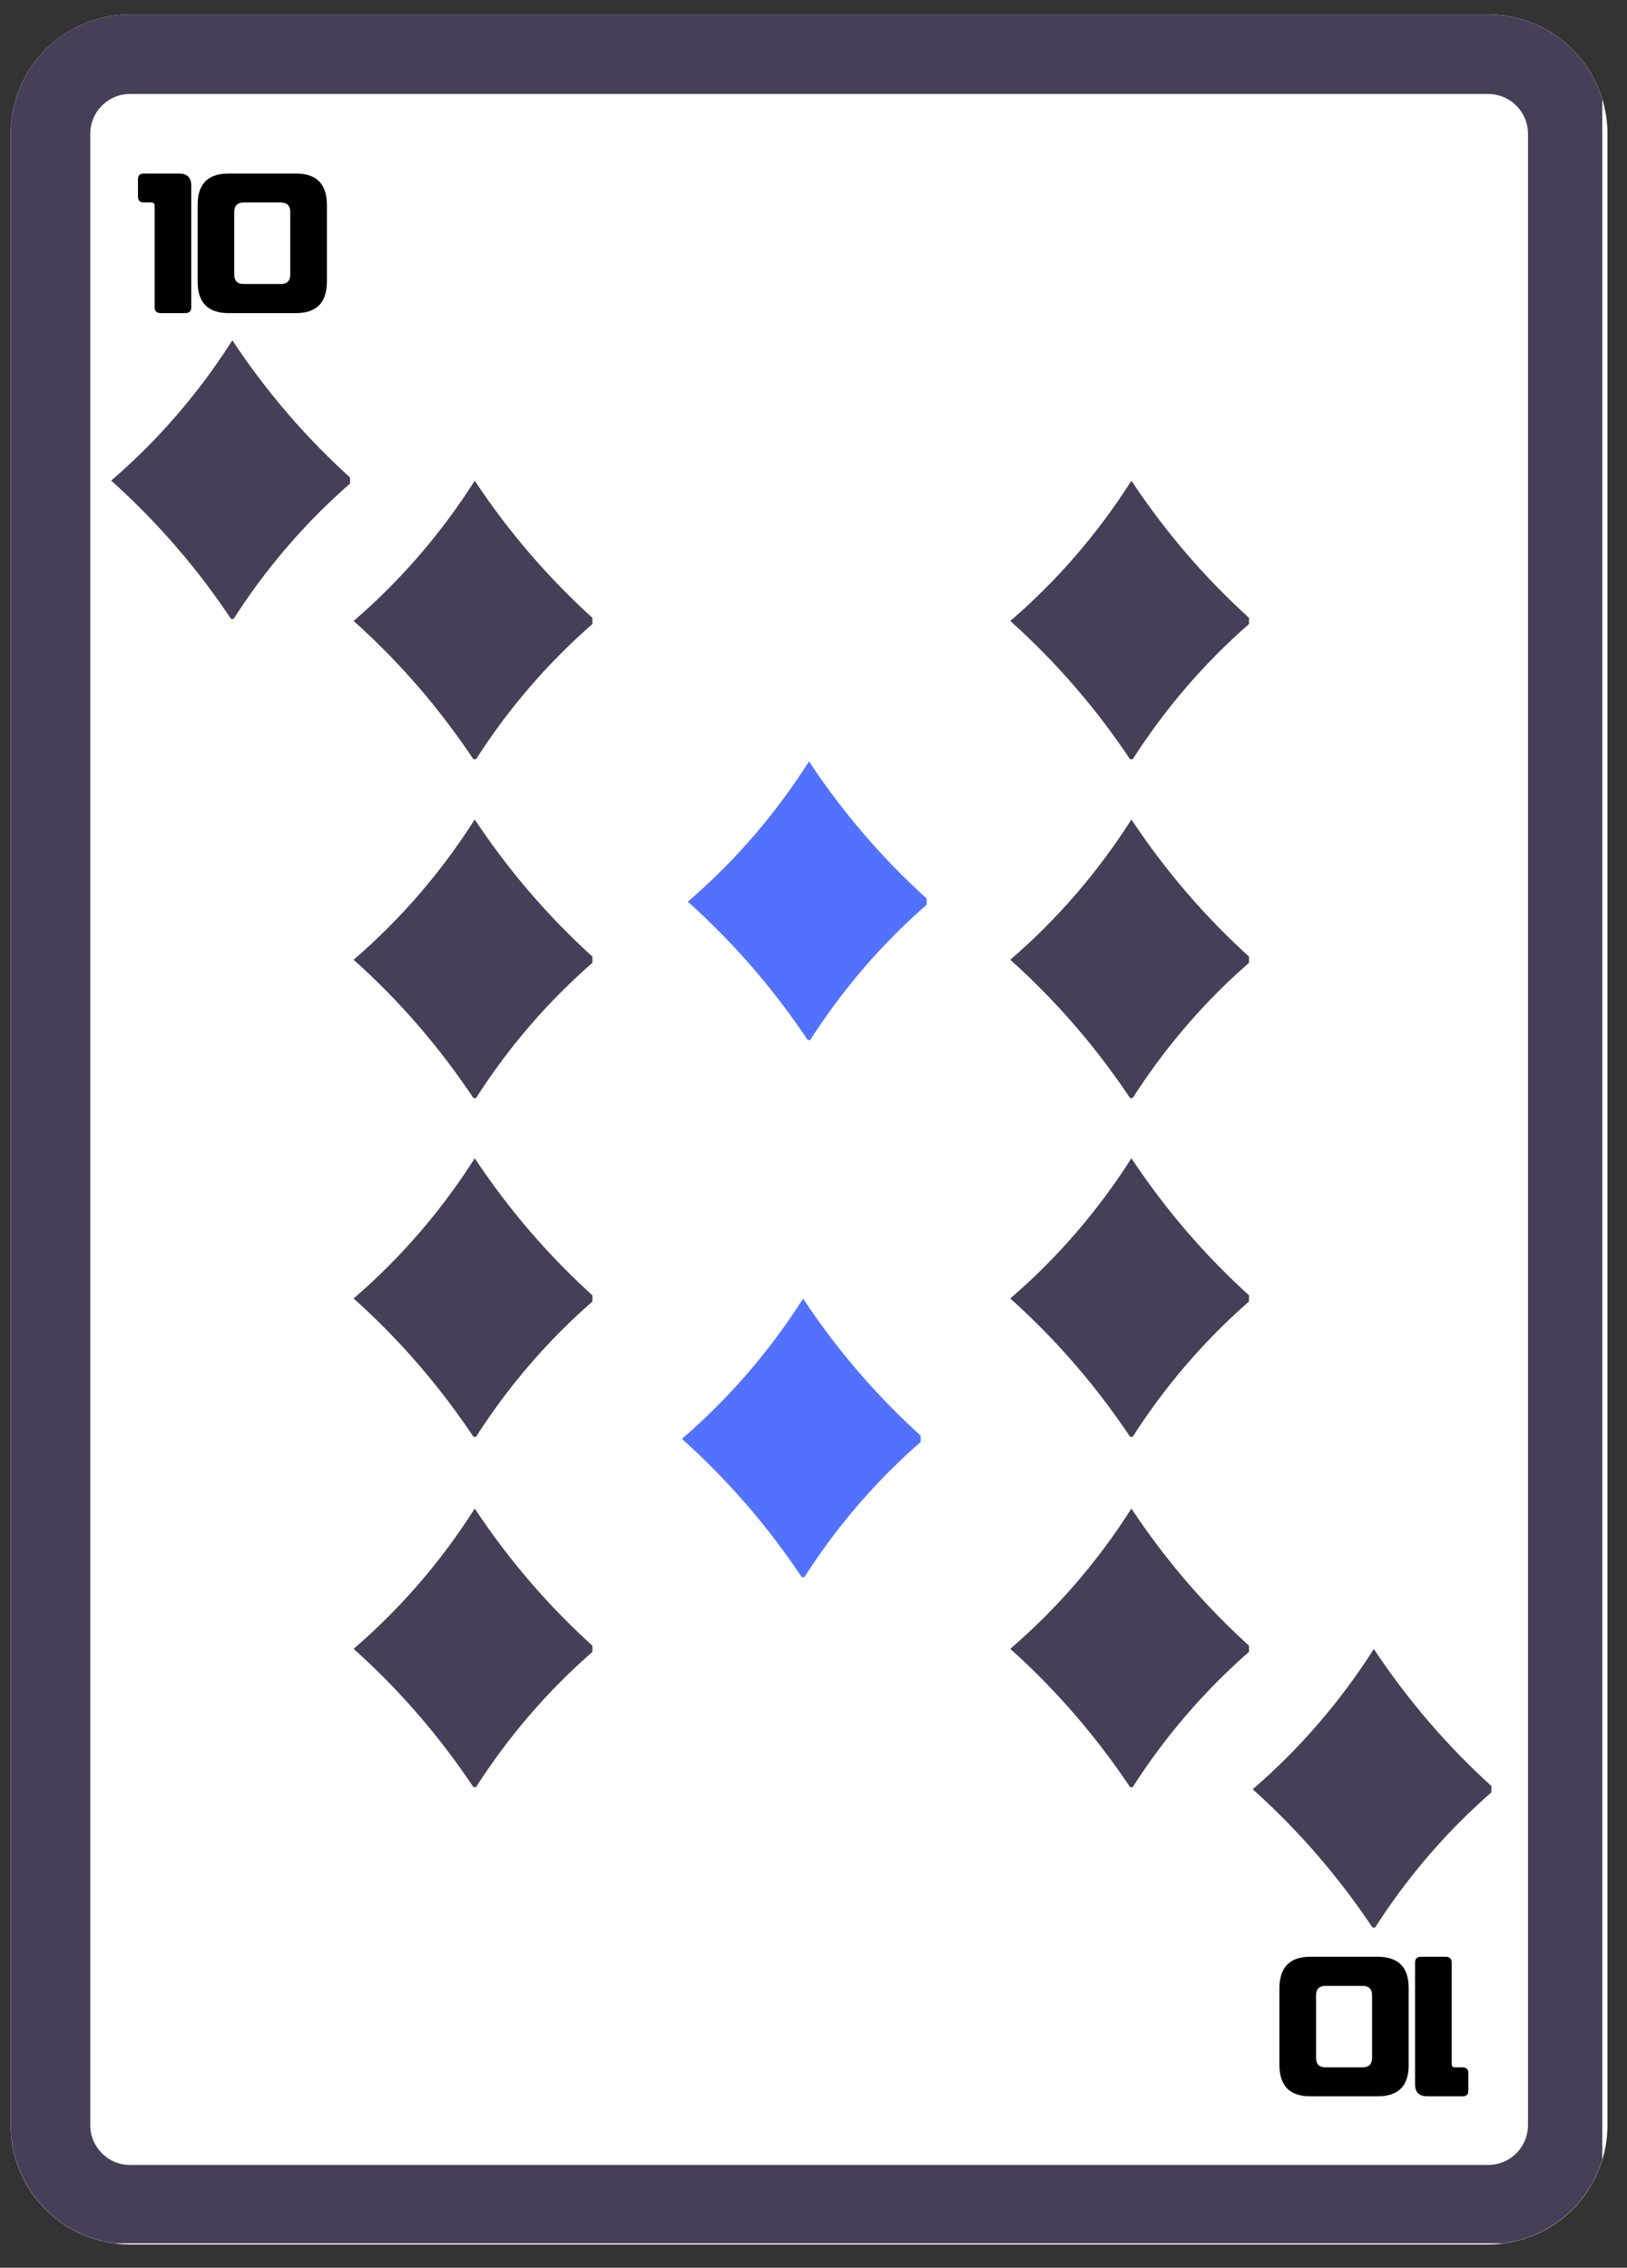 <svg xmlns="http://www.w3.org/2000/svg" xmlns:xlink="http://www.w3.org/1999/xlink" width="122" zoomAndPan="magnify" viewBox="0 0 91.5 127.5" height="170" preserveAspectRatio="xMidYMid meet" version="1.0"><rect x="0" y="0" width="91.5" height="127.5" fill="#333333" stroke="none"/><defs><g/><clipPath id="dd306ca9e2"><path d="M 0.598 0.809 L 90.402 0.809 L 90.402 126.191 L 0.598 126.191 Z M 0.598 0.809 " clip-rule="nonzero"/></clipPath><clipPath id="9768aee03a"><path d="M 7.312 0.809 L 83.691 0.809 C 85.473 0.809 87.18 1.516 88.438 2.777 C 89.695 4.035 90.402 5.742 90.402 7.523 L 90.402 119.48 C 90.402 121.262 89.695 122.969 88.438 124.227 C 87.18 125.484 85.473 126.191 83.691 126.191 L 7.312 126.191 C 3.605 126.191 0.598 123.188 0.598 119.48 L 0.598 7.523 C 0.598 3.816 3.605 0.809 7.312 0.809 Z M 7.312 0.809 " clip-rule="nonzero"/></clipPath><clipPath id="f0677408c7"><path d="M 0.602 0.809 L 90.109 0.809 L 90.109 126.125 L 0.602 126.125 Z M 0.602 0.809 " clip-rule="nonzero"/></clipPath><clipPath id="c93ce3b9ae"><path d="M 7.312 0.809 L 83.688 0.809 C 85.465 0.809 87.172 1.516 88.434 2.777 C 89.691 4.035 90.398 5.742 90.398 7.523 L 90.398 119.469 C 90.398 121.25 89.691 122.957 88.434 124.215 C 87.172 125.477 85.465 126.184 83.688 126.184 L 7.312 126.184 C 3.605 126.184 0.602 123.176 0.602 119.469 L 0.602 7.523 C 0.602 3.816 3.605 0.809 7.312 0.809 Z M 7.312 0.809 " clip-rule="nonzero"/></clipPath><clipPath id="0f89927da0"><path d="M 19.887 27.023 L 33.316 27.023 L 33.316 42.688 L 19.887 42.688 Z M 19.887 27.023 " clip-rule="nonzero"/></clipPath><clipPath id="bf7f2be206"><path d="M 6.254 19.129 L 19.684 19.129 L 19.684 34.797 L 6.254 34.797 Z M 6.254 19.129 " clip-rule="nonzero"/></clipPath><clipPath id="4b5aa3c406"><path d="M 70.449 92.707 L 83.875 92.707 L 83.875 108.371 L 70.449 108.371 Z M 70.449 92.707 " clip-rule="nonzero"/></clipPath><clipPath id="465810f660"><path d="M 56.816 84.812 L 70.242 84.812 L 70.242 100.48 L 56.816 100.48 Z M 56.816 84.812 " clip-rule="nonzero"/></clipPath><clipPath id="95d081f660"><path d="M 56.816 27.023 L 70.242 27.023 L 70.242 42.688 L 56.816 42.688 Z M 56.816 27.023 " clip-rule="nonzero"/></clipPath><clipPath id="a22ba3525b"><path d="M 19.887 84.812 L 33.316 84.812 L 33.316 100.48 L 19.887 100.48 Z M 19.887 84.812 " clip-rule="nonzero"/></clipPath><clipPath id="94a05e3755"><path d="M 19.887 65.117 L 33.316 65.117 L 33.316 80.781 L 19.887 80.781 Z M 19.887 65.117 " clip-rule="nonzero"/></clipPath><clipPath id="641ef0e65d"><path d="M 19.887 46.07 L 33.316 46.07 L 33.316 61.734 L 19.887 61.734 Z M 19.887 46.07 " clip-rule="nonzero"/></clipPath><clipPath id="e35b43eb1b"><path d="M 38.684 42.805 L 52.113 42.805 L 52.113 58.473 L 38.684 58.473 Z M 38.684 42.805 " clip-rule="nonzero"/></clipPath><clipPath id="dd74ab9379"><path d="M 56.816 65.117 L 70.242 65.117 L 70.242 80.781 L 56.816 80.781 Z M 56.816 65.117 " clip-rule="nonzero"/></clipPath><clipPath id="d4c39c6769"><path d="M 56.816 46.07 L 70.242 46.07 L 70.242 61.734 L 56.816 61.734 Z M 56.816 46.07 " clip-rule="nonzero"/></clipPath><clipPath id="49dd074bb6"><path d="M 38.352 73.008 L 51.777 73.008 L 51.777 88.672 L 38.352 88.672 Z M 38.352 73.008 " clip-rule="nonzero"/></clipPath></defs><g clip-path="url(#dd306ca9e2)"><g clip-path="url(#9768aee03a)"><path fill="#ffffff" d="M 0.598 0.809 L 90.402 0.809 L 90.402 126.191 L 0.598 126.191 Z M 0.598 0.809 " fill-opacity="1" fill-rule="nonzero"/></g></g><g clip-path="url(#f0677408c7)"><g clip-path="url(#c93ce3b9ae)"><path stroke-linecap="butt" transform="matrix(0.746, 0, 0, 0.746, 0.601, 0.809)" fill="none" stroke-linejoin="miter" d="M 8.998 -0.001 L 111.387 -0.001 C 113.77 -0.001 116.059 0.947 117.75 2.638 C 119.436 4.325 120.384 6.613 120.384 9.001 L 120.384 159.077 C 120.384 161.465 119.436 163.753 117.75 165.44 C 116.059 167.131 113.77 168.079 111.387 168.079 L 8.998 168.079 C 4.028 168.079 0.001 164.047 0.001 159.077 L 0.001 9.001 C 0.001 4.031 4.028 -0.001 8.998 -0.001 Z M 8.998 -0.001 " stroke="#463f57" stroke-width="12" stroke-opacity="1" stroke-miterlimit="4"/></g></g><g clip-path="url(#0f89927da0)"><path fill="#463f57" d="M 26.699 27.027 C 24.836 29.953 22.578 32.594 19.887 34.914 C 22.574 37.316 24.816 39.961 26.699 42.801 C 28.562 39.871 30.82 37.234 33.512 34.914 C 30.828 32.508 28.582 29.867 26.699 27.027 " fill-opacity="1" fill-rule="nonzero"/></g><g fill="#000000" fill-opacity="1"><g transform="translate(7.579, 17.042)"><g><path d="M 3.176 0.234 L 3.176 -6.613 C 3.176 -7.062 2.945 -7.285 2.48 -7.285 L 0.527 -7.285 C 0.285 -7.285 0.18 -7.188 0.18 -6.965 L 0.18 -5.98 C 0.18 -5.766 0.285 -5.656 0.527 -5.656 L 0.941 -5.656 C 1.055 -5.656 1.117 -5.594 1.117 -5.477 L 1.117 0.234 C 1.117 0.457 1.234 0.562 1.469 0.562 L 2.828 0.562 C 3.07 0.562 3.176 0.457 3.176 0.234 Z M 3.176 0.234 "/></g></g></g><g fill="#000000" fill-opacity="1"><g transform="translate(10.936, 17.042)"><g><path d="M 5.387 -1.602 C 5.387 -1.254 5.211 -1.074 4.859 -1.074 L 2.766 -1.074 C 2.418 -1.074 2.238 -1.254 2.238 -1.602 L 2.238 -5.129 C 2.238 -5.477 2.418 -5.656 2.766 -5.656 L 4.859 -5.656 C 5.211 -5.656 5.387 -5.477 5.387 -5.129 Z M 0.18 -1.191 C 0.18 -0.027 0.762 0.562 1.926 0.562 L 5.703 0.562 C 6.867 0.562 7.438 -0.027 7.449 -1.191 L 7.449 -5.539 C 7.438 -6.703 6.867 -7.285 5.703 -7.285 L 1.926 -7.285 C 0.762 -7.285 0.18 -6.703 0.18 -5.539 Z M 0.18 -1.191 "/></g></g></g><g fill="#000000" fill-opacity="1"><g transform="translate(82.758, 110.577)"><g><path d="M -3.176 -0.234 L -3.176 6.613 C -3.176 7.062 -2.945 7.285 -2.48 7.285 L -0.527 7.285 C -0.285 7.285 -0.18 7.188 -0.18 6.965 L -0.18 5.98 C -0.18 5.766 -0.285 5.656 -0.527 5.656 L -0.941 5.656 C -1.055 5.656 -1.117 5.594 -1.117 5.477 L -1.117 -0.234 C -1.117 -0.457 -1.234 -0.562 -1.469 -0.562 L -2.828 -0.562 C -3.07 -0.562 -3.176 -0.457 -3.176 -0.234 Z M -3.176 -0.234 "/></g></g></g><g fill="#000000" fill-opacity="1"><g transform="translate(79.401, 110.577)"><g><path d="M -5.387 1.602 C -5.387 1.254 -5.211 1.074 -4.859 1.074 L -2.766 1.074 C -2.418 1.074 -2.238 1.254 -2.238 1.602 L -2.238 5.129 C -2.238 5.477 -2.418 5.656 -2.766 5.656 L -4.859 5.656 C -5.211 5.656 -5.387 5.477 -5.387 5.129 Z M -0.18 1.191 C -0.18 0.027 -0.762 -0.562 -1.926 -0.562 L -5.703 -0.562 C -6.867 -0.562 -7.438 0.027 -7.449 1.191 L -7.449 5.539 C -7.438 6.703 -6.867 7.285 -5.703 7.285 L -1.926 7.285 C -0.762 7.285 -0.18 6.703 -0.18 5.539 Z M -0.18 1.191 "/></g></g></g><g clip-path="url(#bf7f2be206)"><path fill="#463f57" d="M 13.066 19.133 C 11.203 22.062 8.945 24.703 6.254 27.02 C 8.938 29.426 11.184 32.07 13.066 34.906 C 14.93 31.98 17.184 29.34 19.879 27.02 C 17.191 24.617 14.949 21.973 13.066 19.133 " fill-opacity="1" fill-rule="nonzero"/></g><g clip-path="url(#4b5aa3c406)"><path fill="#463f57" d="M 77.262 92.711 C 75.398 95.637 73.141 98.277 70.449 100.598 C 73.133 103 75.375 105.645 77.262 108.484 C 79.125 105.555 81.379 102.918 84.074 100.598 C 81.387 98.191 79.145 95.547 77.262 92.711 " fill-opacity="1" fill-rule="nonzero"/></g><g clip-path="url(#465810f660)"><path fill="#463f57" d="M 63.629 84.816 C 61.766 87.746 59.508 90.387 56.816 92.703 C 59.5 95.109 61.742 97.754 63.629 100.59 C 65.492 97.664 67.746 95.023 70.438 92.703 C 67.754 90.301 65.512 87.656 63.629 84.816 " fill-opacity="1" fill-rule="nonzero"/></g><g clip-path="url(#95d081f660)"><path fill="#463f57" d="M 63.629 27.027 C 61.766 29.953 59.508 32.594 56.816 34.914 C 59.5 37.316 61.742 39.961 63.629 42.801 C 65.492 39.871 67.746 37.234 70.438 34.914 C 67.754 32.508 65.512 29.867 63.629 27.027 " fill-opacity="1" fill-rule="nonzero"/></g><g clip-path="url(#a22ba3525b)"><path fill="#463f57" d="M 26.699 84.816 C 24.836 87.746 22.578 90.387 19.887 92.703 C 22.574 95.109 24.816 97.754 26.699 100.59 C 28.562 97.664 30.82 95.023 33.512 92.703 C 30.828 90.301 28.582 87.656 26.699 84.816 " fill-opacity="1" fill-rule="nonzero"/></g><g clip-path="url(#94a05e3755)"><path fill="#463f57" d="M 26.699 65.121 C 24.836 68.047 22.578 70.688 19.887 73.004 C 22.574 75.41 24.816 78.055 26.699 80.891 C 28.562 77.965 30.82 75.324 33.512 73.004 C 30.828 70.602 28.582 67.957 26.699 65.121 " fill-opacity="1" fill-rule="nonzero"/></g><g clip-path="url(#641ef0e65d)"><path fill="#463f57" d="M 26.699 46.074 C 24.836 49 22.578 51.641 19.887 53.961 C 22.574 56.363 24.816 59.008 26.699 61.848 C 28.562 58.918 30.82 56.277 33.512 53.961 C 30.828 51.555 28.582 48.91 26.699 46.074 " fill-opacity="1" fill-rule="nonzero"/></g><g clip-path="url(#e35b43eb1b)"><path fill="#5271ff" d="M 45.496 42.809 C 43.633 45.738 41.375 48.379 38.684 50.695 C 41.367 53.102 43.613 55.746 45.496 58.582 C 47.359 55.656 49.613 53.016 52.309 50.695 C 49.621 48.293 47.379 45.648 45.496 42.809 " fill-opacity="1" fill-rule="nonzero"/></g><g clip-path="url(#dd74ab9379)"><path fill="#463f57" d="M 63.629 65.121 C 61.766 68.047 59.508 70.688 56.816 73.004 C 59.5 75.41 61.742 78.055 63.629 80.891 C 65.492 77.965 67.746 75.324 70.438 73.004 C 67.754 70.602 65.512 67.957 63.629 65.121 " fill-opacity="1" fill-rule="nonzero"/></g><g clip-path="url(#d4c39c6769)"><path fill="#463f57" d="M 63.629 46.074 C 61.766 49 59.508 51.641 56.816 53.961 C 59.5 56.363 61.742 59.008 63.629 61.848 C 65.492 58.918 67.746 56.277 70.438 53.961 C 67.754 51.555 65.512 48.91 63.629 46.074 " fill-opacity="1" fill-rule="nonzero"/></g><g clip-path="url(#49dd074bb6)"><path fill="#5271ff" d="M 45.164 73.012 C 43.301 75.938 41.043 78.578 38.352 80.898 C 41.035 83.301 43.281 85.945 45.164 88.785 C 47.027 85.855 49.281 83.219 51.977 80.898 C 49.289 78.492 47.047 75.852 45.164 73.012 " fill-opacity="1" fill-rule="nonzero"/></g></svg>